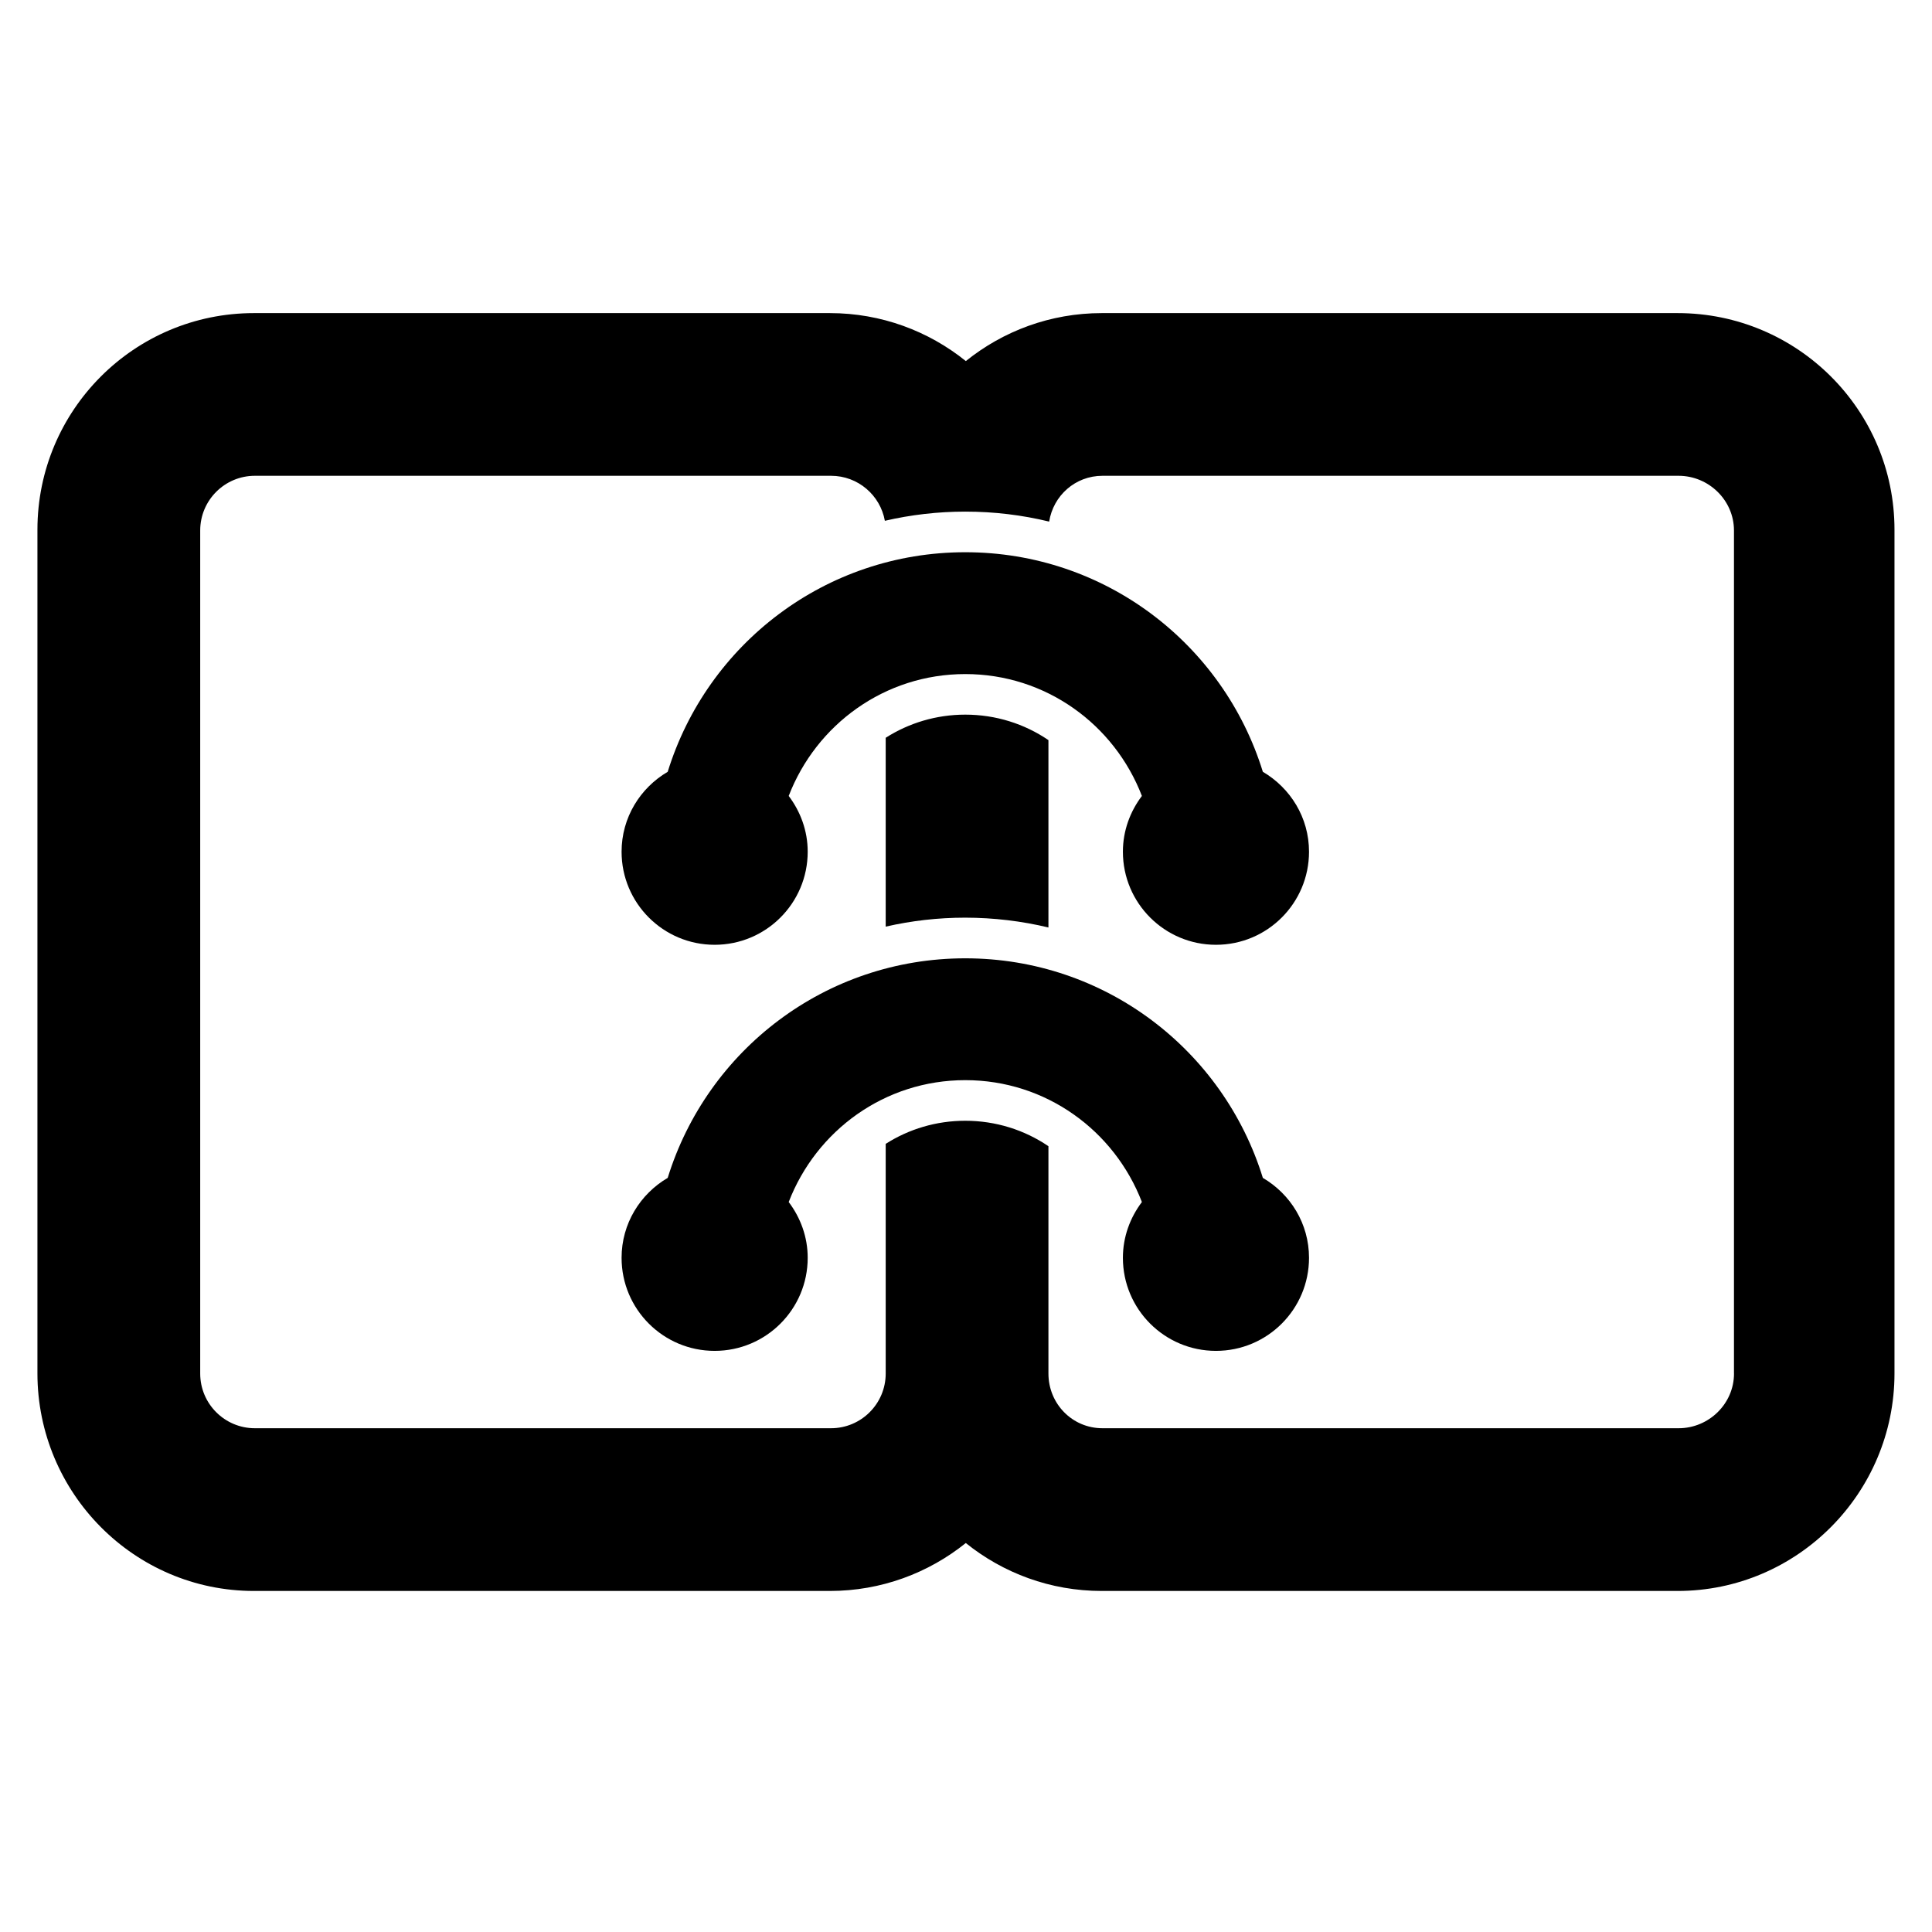 <?xml version="1.0" encoding="utf-8"?>
<!-- Generator: Adobe Illustrator 16.0.0, SVG Export Plug-In . SVG Version: 6.00 Build 0)  -->
<!DOCTYPE svg PUBLIC "-//W3C//DTD SVG 1.1//EN" "http://www.w3.org/Graphics/SVG/1.1/DTD/svg11.dtd">
<svg version="1.1" id="Layer_1" xmlns="http://www.w3.org/2000/svg" xmlns:xlink="http://www.w3.org/1999/xlink" x="0px" y="0px"
	 width="48px" height="48px" viewBox="0 0 48 48" enable-background="new 0 0 48 48" xml:space="preserve">
<g>
	<path d="M26.048,23.043v-4.655c-0.595-0.405-1.308-0.633-2.066-0.633c-0.72,0-1.4,0.207-1.977,0.575v4.692
		c0.637-0.146,1.299-0.223,1.977-0.223C24.691,22.8,25.384,22.884,26.048,23.043z"/>
	<path d="M41.681,7.779H27.373c-1.277,0-2.452,0.447-3.377,1.192c-0.925-0.745-2.1-1.192-3.377-1.192H6.31
		c-2.974,0-5.38,2.409-5.38,5.383v20.959c0,2.975,2.406,5.406,5.38,5.406h14.308c1.277,0,2.452-0.447,3.377-1.191
		c0.925,0.745,2.1,1.191,3.377,1.191h14.308c2.974,0,5.388-2.431,5.388-5.406V13.162C47.069,10.188,44.655,7.779,41.681,7.779z
		 M43.081,34.125c0,0.75-0.625,1.359-1.376,1.359H27.39c-0.75,0-1.342-0.608-1.342-1.359v-5.648
		c-0.595-0.404-1.308-0.632-2.066-0.632c-0.72,0-1.4,0.206-1.977,0.574v5.706c0,0.75-0.608,1.359-1.359,1.359H6.332
		c-0.75,0-1.358-0.608-1.358-1.359V13.18c0-0.75,0.608-1.359,1.358-1.359h14.315c0.668,0,1.223,0.482,1.337,1.118
		c0.644-0.149,1.313-0.228,1.999-0.228c0.716,0,1.413,0.085,2.083,0.248c0.103-0.646,0.649-1.138,1.324-1.138h14.314
		c0.75,0,1.376,0.608,1.376,1.359V34.125z"/>
	<path d="M31.375,19.175c-0.98-3.174-3.921-5.455-7.393-5.455c-3.472,0-6.412,2.28-7.393,5.455
		c-0.683,0.401-1.146,1.136-1.146,1.986c0,1.277,1.035,2.312,2.312,2.312c1.277,0,2.312-1.035,2.312-2.312
		c0-0.522-0.18-0.999-0.472-1.386c0.684-1.774,2.384-3.028,4.387-3.028c2.003,0,3.704,1.253,4.388,3.028
		c-0.292,0.387-0.472,0.864-0.472,1.386c0,1.277,1.035,2.312,2.312,2.312s2.312-1.035,2.312-2.312
		C32.522,20.311,32.059,19.577,31.375,19.175z"/>
	<path d="M31.375,29.264c-0.98-3.174-3.921-5.455-7.393-5.455c-3.472,0-6.412,2.28-7.393,5.455
		c-0.683,0.401-1.146,1.136-1.146,1.986c0,1.277,1.035,2.312,2.312,2.312c1.277,0,2.312-1.035,2.312-2.312
		c0-0.522-0.18-0.999-0.472-1.386c0.684-1.775,2.384-3.028,4.387-3.028c2.003,0,3.704,1.253,4.388,3.028
		c-0.292,0.387-0.472,0.863-0.472,1.386c0,1.277,1.035,2.312,2.312,2.312s2.312-1.035,2.312-2.312
		C32.522,30.399,32.059,29.665,31.375,29.264z"/>
</g>
</svg>

